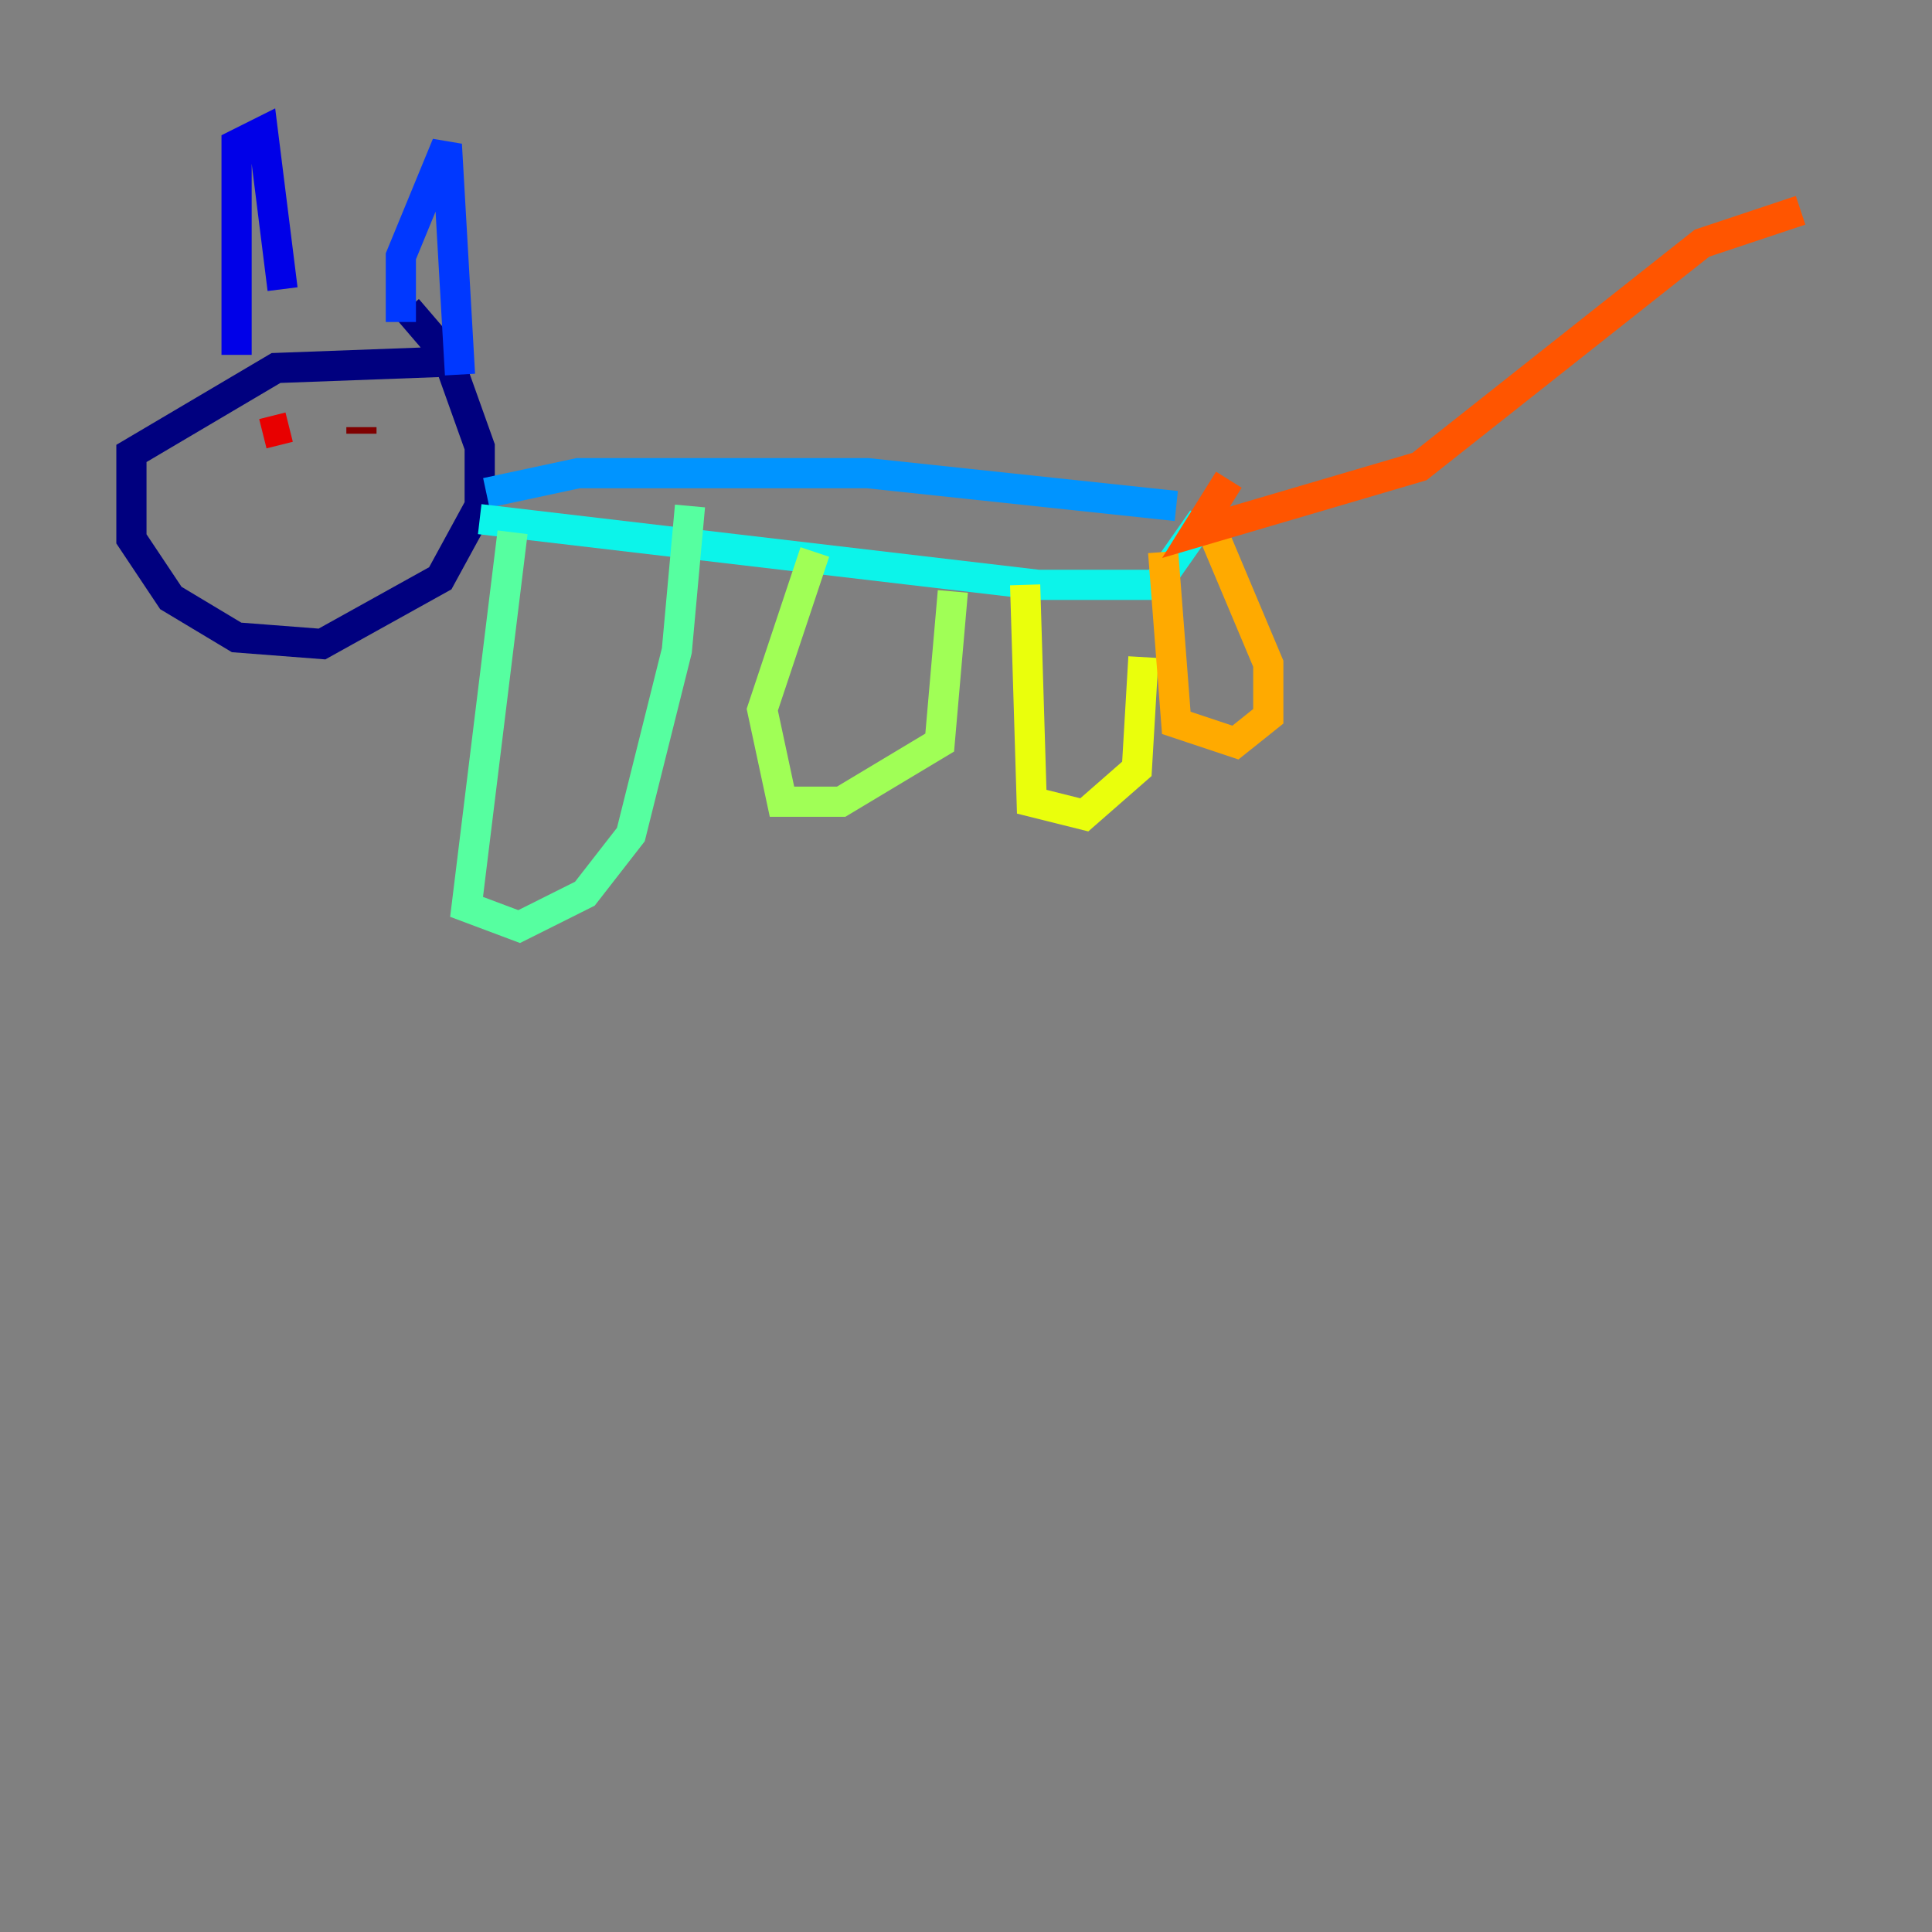 <?xml version="1.0" encoding="utf-8" ?>
<svg baseProfile="tiny" height="128" version="1.2" viewBox="0,0,128,128" width="128" xmlns="http://www.w3.org/2000/svg" xmlns:ev="http://www.w3.org/2001/xml-events" xmlns:xlink="http://www.w3.org/1999/xlink"><rect x="0" y="0" width="128" height="128" fill="#808080" stroke="none"/><defs /><polyline fill="none" points="30.041,23.946 18.286,24.381 8.707,30.041 8.707,35.701 11.32,39.619 15.674,42.231 21.333,42.667 29.17,38.313 31.782,33.524 31.782,29.605 29.605,23.51 26.993,20.463" stroke="#00007f" stroke-width="2" /><polyline fill="none" points="15.674,23.51 15.674,9.578 17.415,8.707 18.721,19.157" stroke="#0000e8" stroke-width="2" /><polyline fill="none" points="26.558,21.333 26.558,16.98 29.605,9.578 30.476,24.816" stroke="#0038ff" stroke-width="2" /><polyline fill="none" points="32.218,32.653 38.313,31.347 57.469,31.347 77.932,33.524" stroke="#0094ff" stroke-width="2" /><polyline fill="none" points="31.782,34.395 68.789,38.748 76.626,38.748 79.674,34.395" stroke="#0cf4ea" stroke-width="2" /><polyline fill="none" points="33.959,35.265 30.912,60.082 34.395,61.388 38.748,59.211 41.796,55.292 44.843,43.102 45.714,33.524" stroke="#56ffa0" stroke-width="2" /><polyline fill="none" points="53.986,36.571 50.503,47.02 51.809,53.116 55.728,53.116 62.258,49.197 63.129,39.184" stroke="#a0ff56" stroke-width="2" /><polyline fill="none" points="67.918,38.748 68.354,53.116 71.837,53.986 75.32,50.939 75.755,43.537" stroke="#eaff0c" stroke-width="2" /><polyline fill="none" points="77.061,36.571 77.932,47.891 81.85,49.197 84.027,47.456 84.027,43.973 80.544,35.701" stroke="#ffaa00" stroke-width="2" /><polyline fill="none" points="81.415,31.782 79.238,35.265 94.041,30.912 112.762,16.109 119.293,13.932" stroke="#ff5500" stroke-width="2" /><polyline fill="none" points="17.415,28.735 19.157,28.299" stroke="#e80000" stroke-width="2" /><polyline fill="none" points="23.946,28.299 23.946,28.735" stroke="#7f0000" stroke-width="2" /></svg>